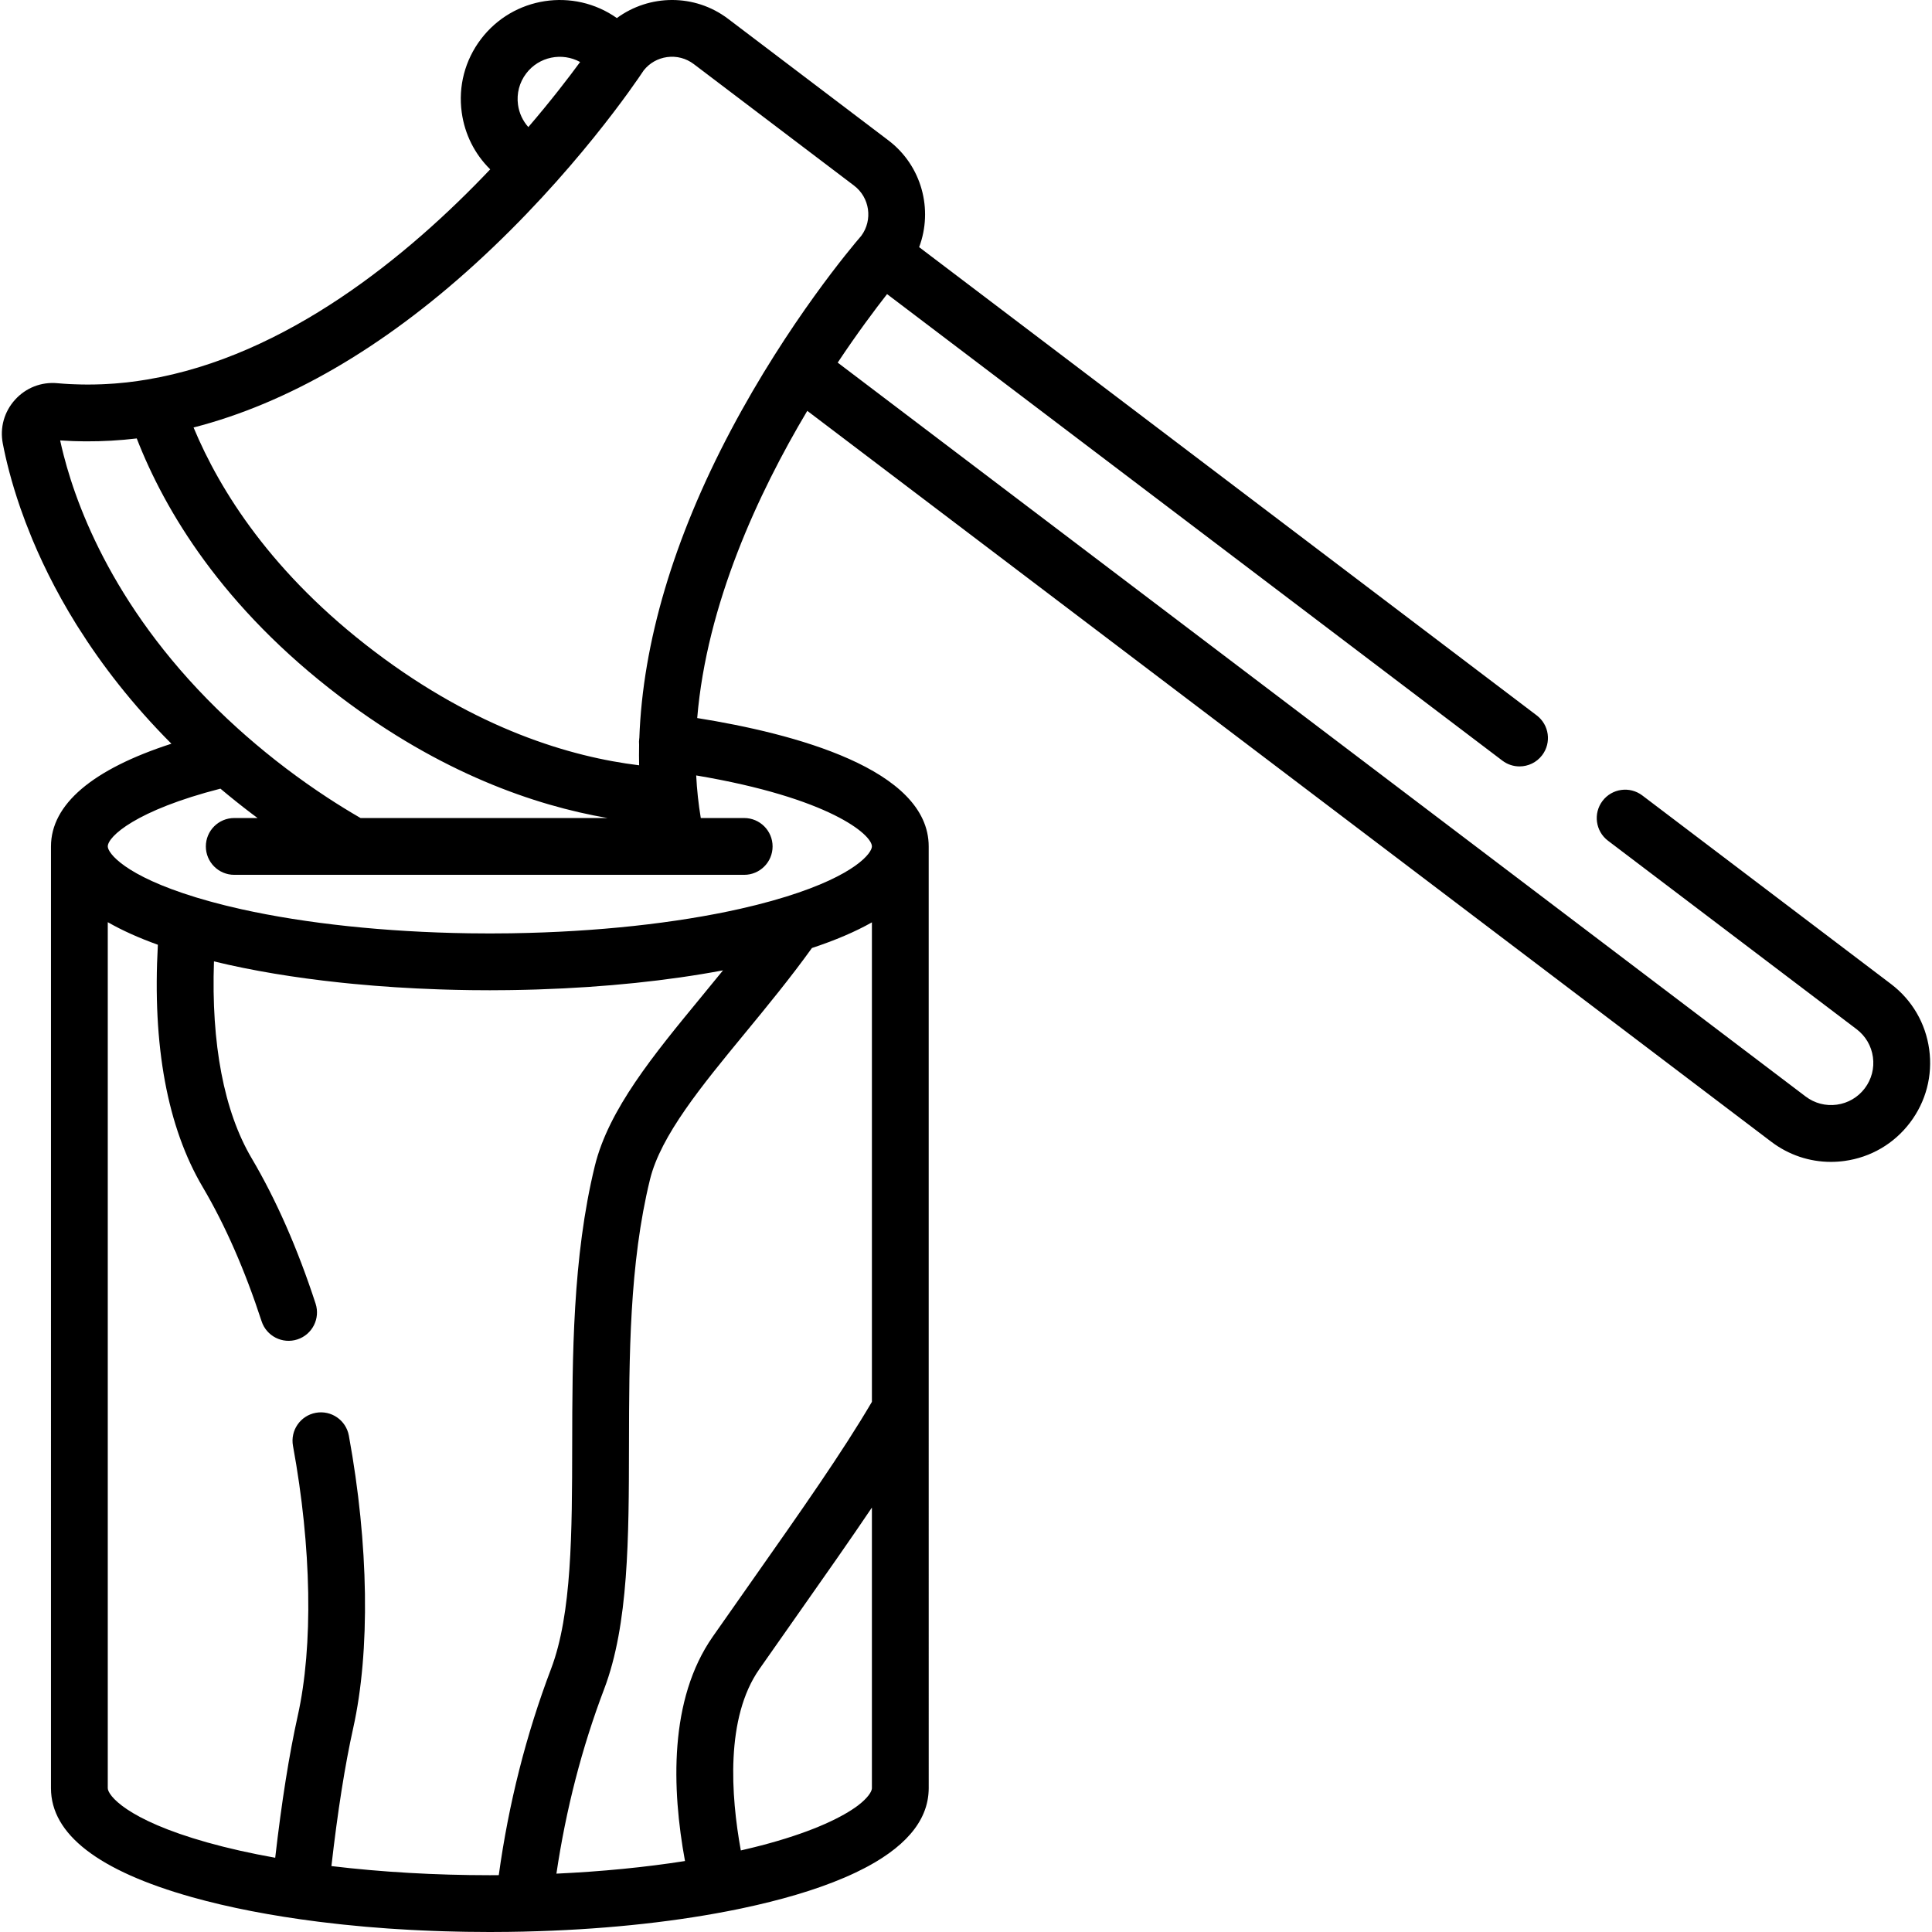 <?xml version="1.0" encoding="iso-8859-1"?>
<!-- Generator: Adobe Illustrator 19.0.0, SVG Export Plug-In . SVG Version: 6.00 Build 0)  -->
<svg version="1.1" id="Capa_1" xmlns="http://www.w3.org/2000/svg" xmlns:xlink="http://www.w3.org/1999/xlink" x="0px" y="0px"
	 viewBox="0 0 511.999 511.999" style="enable-background:new 0 0 511.999 511.999;" xml:space="preserve">
<g>
	<g>
		<path d="M511.256,278.092c-0.954-6.943-4.556-13.099-10.141-17.334l-65.888-49.956c-3.312-2.511-8.033-1.862-10.545,1.45
			c-2.511,3.312-1.862,8.033,1.45,10.545l65.888,49.955c2.38,1.806,3.916,4.429,4.323,7.389c0.408,2.96-0.363,5.901-2.169,8.283
			c-1.805,2.381-4.429,3.916-7.389,4.323c-2.96,0.407-5.9-0.363-8.282-2.168L221.998,96.096c5.18-7.78,9.831-14.002,13.083-18.155
			l163.066,123.637c1.36,1.031,2.957,1.529,4.541,1.529c2.275,0,4.523-1.028,6.003-2.98c2.511-3.312,1.862-8.033-1.45-10.545
			L243.58,65.494c3.742-9.936,0.725-21.57-8.157-28.304L192.952,4.988c-8.889-6.738-20.917-6.498-29.475-0.199
			c-11.486-8.106-27.468-5.704-36.026,5.584c-4.234,5.585-6.041,12.484-5.086,19.428c0.797,5.797,3.445,11.04,7.546,15.079
			c-21.635,22.808-53.98,49.52-90.929,55.704c-1.558,0.26-3.116,0.484-4.67,0.668c-0.233,0.028-0.464,0.061-0.697,0.087
			c-0.742,0.082-1.483,0.146-2.223,0.211c-0.358,0.031-0.715,0.067-1.074,0.094c-0.695,0.053-1.388,0.092-2.082,0.129
			c-0.422,0.023-0.843,0.045-1.265,0.062c-0.646,0.026-1.29,0.043-1.934,0.055c-0.501,0.009-1.002,0.014-1.504,0.015
			c-0.577,0.002-1.154,0.001-1.729-0.008c-0.636-0.011-1.275-0.032-1.913-0.057c-0.455-0.017-0.91-0.029-1.363-0.053
			c-1.109-0.059-2.221-0.133-3.336-0.234c-4.251-0.392-8.334,1.21-11.202,4.378c-2.87,3.17-4.055,7.395-3.249,11.591
			c0.001,0.003,0.001,0.007,0.002,0.01c0.005,0.026,0.012,0.057,0.017,0.083c0.097,0.504,0.202,1.028,0.317,1.578
			c0.036,0.17,0.079,0.358,0.116,0.533c0.09,0.418,0.178,0.834,0.279,1.276c0.137,0.602,0.285,1.229,0.443,1.873
			c0.007,0.027,0.012,0.052,0.019,0.079c0.32,1.305,0.688,2.701,1.104,4.171c0.014,0.051,0.027,0.098,0.041,0.15
			c0.184,0.646,0.382,1.315,0.586,1.99c0.037,0.123,0.069,0.239,0.107,0.363c0.475,1.559,1.006,3.196,1.596,4.898
			c0.019,0.054,0.035,0.104,0.053,0.158c0.837,2.408,1.804,4.959,2.899,7.617c0.106,0.258,0.203,0.508,0.312,0.768
			c0.245,0.585,0.51,1.186,0.768,1.781c0.174,0.402,0.338,0.796,0.518,1.202c0.228,0.514,0.476,1.041,0.714,1.562
			c0.23,0.502,0.449,0.997,0.689,1.506c0.265,0.563,0.551,1.139,0.828,1.71c0.233,0.479,0.454,0.951,0.695,1.435
			c0.269,0.539,0.559,1.091,0.839,1.636c0.271,0.528,0.531,1.05,0.812,1.584c0.2,0.38,0.418,0.768,0.624,1.151
			c0.382,0.71,0.757,1.417,1.158,2.135c0.156,0.279,0.326,0.564,0.484,0.845c0.469,0.83,0.939,1.661,1.434,2.502
			c0.167,0.284,0.349,0.573,0.519,0.857c0.504,0.845,1.009,1.69,1.54,2.544c0.156,0.251,0.327,0.507,0.485,0.76
			c6.223,9.887,14.272,20.363,24.682,30.807c-20.94,6.779-31.913,16.08-31.913,27.227V473.89c0,12.189,12.566,21.903,37.35,28.872
			c9.812,2.759,21.105,4.935,33.342,6.486c0.235,0.03,0.47,0.059,0.706,0.088c1.663,0.207,3.343,0.402,5.04,0.585
			c0.392,0.043,0.783,0.087,1.176,0.128c1.627,0.17,3.269,0.328,4.923,0.476c0.377,0.034,0.749,0.072,1.126,0.105
			c1.875,0.162,3.766,0.309,5.673,0.442c0.857,0.06,1.724,0.11,2.587,0.164c1.094,0.069,2.188,0.137,3.292,0.197
			c0.964,0.052,1.933,0.097,2.903,0.142c1.061,0.049,2.125,0.094,3.193,0.135c0.932,0.035,1.866,0.069,2.803,0.097
			c1.235,0.038,2.475,0.067,3.718,0.093c0.772,0.016,1.541,0.036,2.317,0.048c2.044,0.031,4.095,0.051,6.156,0.051
			c1.645,0,3.316-0.013,4.995-0.034c0.757-0.009,1.51-0.026,2.264-0.039c0.645-0.012,1.288-0.019,1.934-0.034
			c0.046-0.001,0.091-0.008,0.136-0.009c19.312-0.451,37.65-2.297,53.55-5.368c0.871-0.168,1.747-0.342,2.628-0.522
			c0.391-0.08,0.786-0.159,1.174-0.241c1.251-0.263,2.509-0.541,3.769-0.83c0.126-0.029,0.253-0.057,0.378-0.086
			c9.145-2.11,18.383-4.91,26.127-8.6c0.004-0.002,0.007-0.004,0.011-0.005c0.742-0.354,1.468-0.717,2.181-1.087
			c0.372-0.193,0.745-0.385,1.105-0.58c0.171-0.093,0.338-0.189,0.507-0.283c0.443-0.246,0.878-0.493,1.303-0.743
			c0.122-0.072,0.243-0.145,0.364-0.217c0.517-0.31,1.02-0.622,1.508-0.938c0.03-0.019,0.061-0.039,0.09-0.058
			c4.847-3.15,8.264-6.604,10.241-10.35c0.004-0.008,0.008-0.016,0.013-0.024c0.509-0.968,0.922-1.955,1.238-2.962
			c0.022-0.07,0.044-0.141,0.065-0.211c0.295-0.983,0.499-1.984,0.611-3.003c0.013-0.115,0.024-0.231,0.034-0.347
			c0.045-0.509,0.076-1.02,0.076-1.538V373.537V224.313c0-20.541-35.741-29.933-61.347-34.024
			c2.512-30.131,16.109-59.491,29.169-81.412l255.47,193.698c4.609,3.494,10.112,5.334,15.797,5.334c1.204,0,2.417-0.082,3.63-0.249
			c6.943-0.954,13.098-4.556,17.333-10.14C510.404,291.934,512.21,285.035,511.256,278.092z M139.446,19.467
			c3.391-4.473,9.514-5.661,14.292-3.034c-3.095,4.22-7.744,10.272-13.723,17.244c-1.475-1.645-2.43-3.689-2.738-5.927
			C136.871,24.789,137.641,21.848,139.446,19.467z M16.875,120.649c-0.364-1.412-0.677-2.736-0.936-3.936
			c1.018,0.071,2.04,0.122,3.064,0.164c0.241,0.01,0.482,0.016,0.724,0.024c0.874,0.029,1.749,0.048,2.627,0.055
			c0.148,0.001,0.296,0.004,0.445,0.004c4.45,0.02,8.938-0.234,13.439-0.771c7.418,19.083,22.657,44.763,53.932,68.475
			c26.601,20.169,51.458,28.775,70.841,32.122H95.552c-2.915-1.687-5.815-3.472-8.688-5.353c-3.746-2.453-7.448-5.059-11.072-7.807
			c-3.765-2.854-7.283-5.741-10.6-8.641c-0.75-0.656-1.485-1.312-2.213-1.969C32.265,165.294,20.969,136.551,16.875,120.649z
			 M132.179,496.932c-0.789,0.005-1.574,0.016-2.366,0.016c-14.445,0-28.808-0.832-41.984-2.418
			c1.655-14.504,3.59-26.768,5.765-36.533c4.557-20.456,4.14-48.719-1.144-77.544c-0.749-4.089-4.673-6.797-8.76-6.045
			c-4.088,0.749-6.795,4.672-6.045,8.76c4.934,26.915,5.392,52.997,1.257,71.557c-2.262,10.156-4.264,22.783-5.969,37.6
			c-6.44-1.153-12.485-2.503-18.001-4.054c-21.527-6.052-26.372-12.574-26.372-14.381V244.386c3.838,2.203,8.304,4.196,13.276,5.984
			c-1.48,26.746,2.508,48.336,11.892,64.228c5.936,10.053,11.183,22.01,15.595,35.54c1.288,3.951,5.534,6.11,9.489,4.822
			c3.952-1.289,6.111-5.537,4.822-9.489c-4.751-14.57-10.452-27.532-16.944-38.527c-7.338-12.428-10.747-30.338-9.987-52.168
			c10.125,2.471,21.44,4.326,33.282,5.59c0.674,0.073,1.354,0.141,2.034,0.21c0.566,0.057,1.132,0.113,1.7,0.167
			c7.227,0.695,14.729,1.18,22.427,1.442c0.768,0.027,1.535,0.05,2.303,0.072c0.742,0.021,1.485,0.041,2.231,0.058
			c1.28,0.03,2.56,0.055,3.839,0.072c0.212,0.003,0.425,0.004,0.637,0.007c1.554,0.018,3.107,0.029,4.656,0.029
			c1.625,0,3.246-0.013,4.864-0.034c0.654-0.008,1.305-0.02,1.957-0.031c0.885-0.016,1.768-0.034,2.65-0.055
			c0.895-0.021,1.789-0.044,2.68-0.071c0.294-0.009,0.586-0.021,0.879-0.031c17.512-0.575,34.145-2.296,48.762-5.049
			c-1.931,2.381-3.866,4.733-5.781,7.06c-12.611,15.322-24.523,29.795-28.188,44.769c-5.92,24.193-5.963,50.703-6.001,74.093
			c-0.038,22.962-0.073,44.651-5.601,59.193C139.45,459.594,134.798,477.952,132.179,496.932z M231.046,474.092
			c-0.137,0.847-1.113,2.416-3.673,4.378c-3.962,2.977-11.394,6.683-23.566,10.037c-0.704,0.194-1.416,0.385-2.136,0.572
			c-0.555,0.144-1.121,0.288-1.694,0.431c-0.687,0.171-1.382,0.339-2.082,0.505c-0.519,0.122-1.033,0.245-1.566,0.366
			c-0.001,0-0.002,0.001-0.004,0.001c-2.647-14.569-4.093-35.163,4.899-48.031c3.546-5.073,6.935-9.894,10.167-14.491
			c7.357-10.464,13.916-19.794,19.673-28.342v74.372h0.001C231.065,473.954,231.055,474.024,231.046,474.092z M199.078,419.203
			c-3.24,4.608-6.637,9.44-10.191,14.525c-11.622,16.63-10.883,40.265-7.356,59.463c-10.538,1.655-22.03,2.785-34.074,3.344
			c2.517-16.981,6.75-33.402,12.648-48.918c6.505-17.114,6.543-40.139,6.582-64.517c0.039-23.646,0.078-48.098,5.57-70.54
			c2.848-11.638,13.699-24.822,25.188-38.781c5.905-7.175,11.991-14.582,17.725-22.547c6.236-2.061,11.534-4.33,15.894-6.801V371.5
			h0.001C223.239,384.831,212.516,400.089,199.078,419.203z M231.065,224.313c0,1.703-4.304,7.587-22.791,13.322
			c-0.001,0-0.003,0.001-0.004,0.001c-1.216,0.378-2.466,0.745-3.745,1.103c-0.288,0.081-0.589,0.156-0.88,0.236
			c-1.028,0.281-2.062,0.56-3.127,0.828c-0.205,0.052-0.418,0.1-0.624,0.151c-1.209,0.3-2.432,0.594-3.686,0.877
			c-0.004,0.001-0.008,0.002-0.011,0.003c-17.072,3.849-38.208,6.135-60.371,6.487c-0.157,0.002-0.311,0.007-0.468,0.01
			c-1.842,0.027-3.69,0.041-5.544,0.041c-1.846,0-3.688-0.014-5.523-0.04c-0.043-0.001-0.086-0.002-0.129-0.003
			c-22.021-0.33-43.09-2.577-60.16-6.369c-0.015-0.003-0.03-0.007-0.045-0.01c-1.239-0.275-2.447-0.562-3.642-0.854
			c-0.254-0.062-0.513-0.123-0.766-0.186c-0.984-0.245-1.941-0.499-2.893-0.754c-0.389-0.105-0.784-0.206-1.168-0.313
			c-1.193-0.33-2.364-0.667-3.502-1.015c-19.017-5.796-23.424-11.793-23.424-13.515c0-2.599,7.405-9.553,29.855-15.311
			c2.644,2.221,5.395,4.431,8.282,6.619c0.519,0.393,1.042,0.777,1.563,1.165h-6.183c-4.157,0-7.526,3.37-7.526,7.526
			c0,4.157,3.37,7.526,7.526,7.526h135.139c4.157,0,7.526-3.37,7.526-7.526c0-4.157-3.37-7.526-7.526-7.526h-11.503
			c-0.623-3.748-1.023-7.514-1.216-11.287C219.781,211.435,231.065,221.175,231.065,224.313z M193.673,114.06
			c-15.185,28.68-23.352,56.342-24.242,81.535c-0.007,0.043-0.018,0.084-0.024,0.127c-0.076,0.561-0.082,1.114-0.036,1.655
			c-0.04,1.825-0.033,3.635,0.004,5.433c-18.11-2.21-42.978-9.567-70.112-30.14c-27.162-20.594-40.957-42.55-47.966-59.383
			c24.764-6.361,50.001-20.929,74.497-43.221c26.304-23.938,42.823-48.428,44.795-51.411c1.539-1.938,3.727-3.187,6.187-3.526
			c2.532-0.348,5.047,0.311,7.084,1.855l42.471,32.202c4.166,3.158,5.016,9.093,1.928,13.291
			C225.865,65.246,208.892,85.316,193.673,114.06z"/>
	</g>
</g>
<g>
</g>
<g>
</g>
<g>
</g>
<g>
</g>
<g>
</g>
<g>
</g>
<g>
</g>
<g>
</g>
<g>
</g>
<g>
</g>
<g>
</g>
<g>
</g>
<g>
</g>
<g>
</g>
<g>
</g>
</svg>
